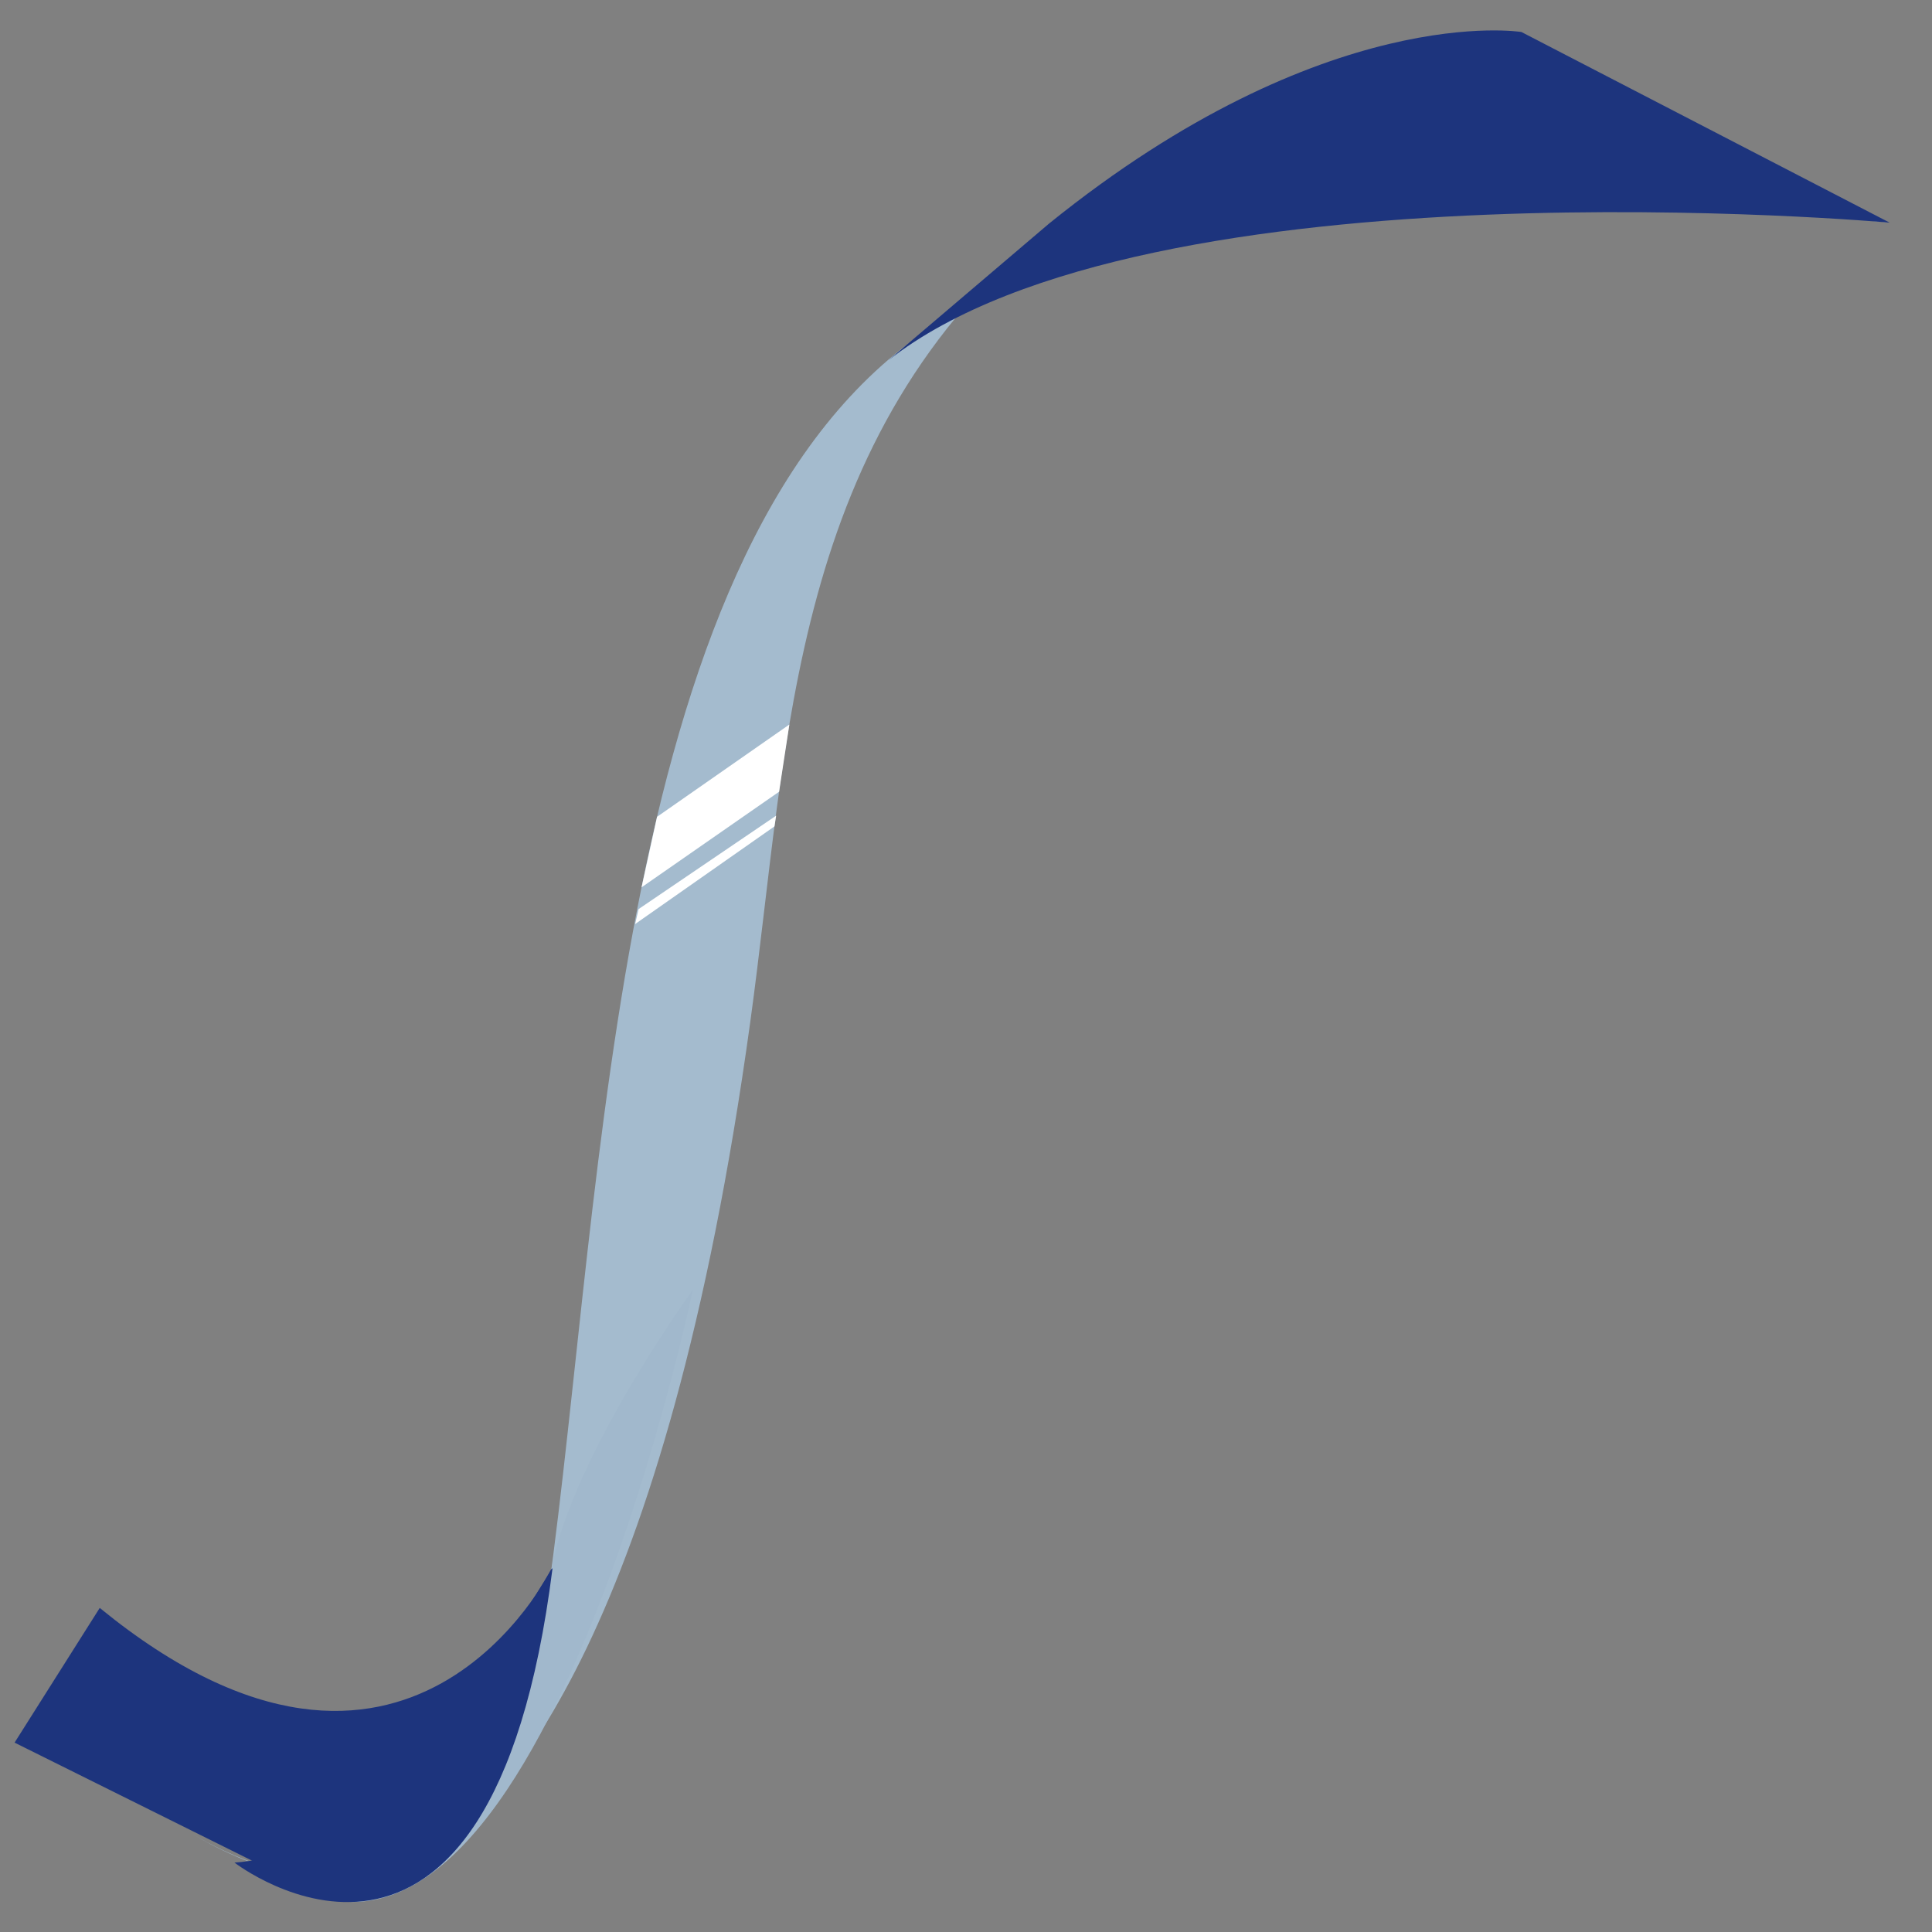 <?xml version="1.0" encoding="UTF-8"?>
<svg id="Layer_1" data-name="Layer 1" xmlns="http://www.w3.org/2000/svg" viewBox="0 0 541 541">
  <rect x="0" y="0" width="541" height="541" fill="#808080" stroke="none"/>
  <defs>
    <style>
      .cls-1 {
        fill: #a4bbce;
      }

      .cls-2 {
        fill: #a1b8cc;
      }

      .cls-3 {
        fill: #fff;
      }

      .cls-4 {
        fill: #1d347d;
      }
    </style>
  </defs>
  <path class="cls-1" d="M52.58,512.72s82.33,54.78,99.31-55.59c16.99-110.36,17.13-293.82,100.76-359.6,72.92-57.36,276.51-35.19,276.51-35.19l-93.8-15.05s-65.89-46-140.58,14.77c-73.92,60.15-73.71,144.49-84.7,224.18-23.6,171.14-68.74,218.39-89.11,232.7-28.92,20.31-68.4-6.23-68.4-6.23Z"/>
  <g>
    <path class="cls-2" d="M194.02,361.15s-46.01,220.43-120.38,161.4c0,0,74.89-51.32,80.79-83.2s39.6-78.2,39.6-78.2Z"/>
    <path class="cls-4" d="M248.74,100.92c72.92-57.36,280.42-38.57,280.42-38.57l-103.13-53.39S371.21.04,293.75,62.61"/>
    <polygon class="cls-3" points="179.65 248.47 218.16 221.7 221.04 202.88 183.99 228.72 179.65 248.47"/>
    <polygon class="cls-3" points="177.85 258.75 216.87 231.4 217.34 228.4 178.82 254.56 177.85 258.75"/>
    <path class="cls-4" d="M154.42,439.34s-39.91,81.66-126.49,10.91l-23.85,37.72,69.55,34.57s66.98,4.41,80.79-83.2Z"/>
    <path class="cls-4" d="M154.42,439.34s-45.27,79.78-88.76,82.22c0,0,71.67,55.57,89.06-82.41"/>
  </g>
</svg>